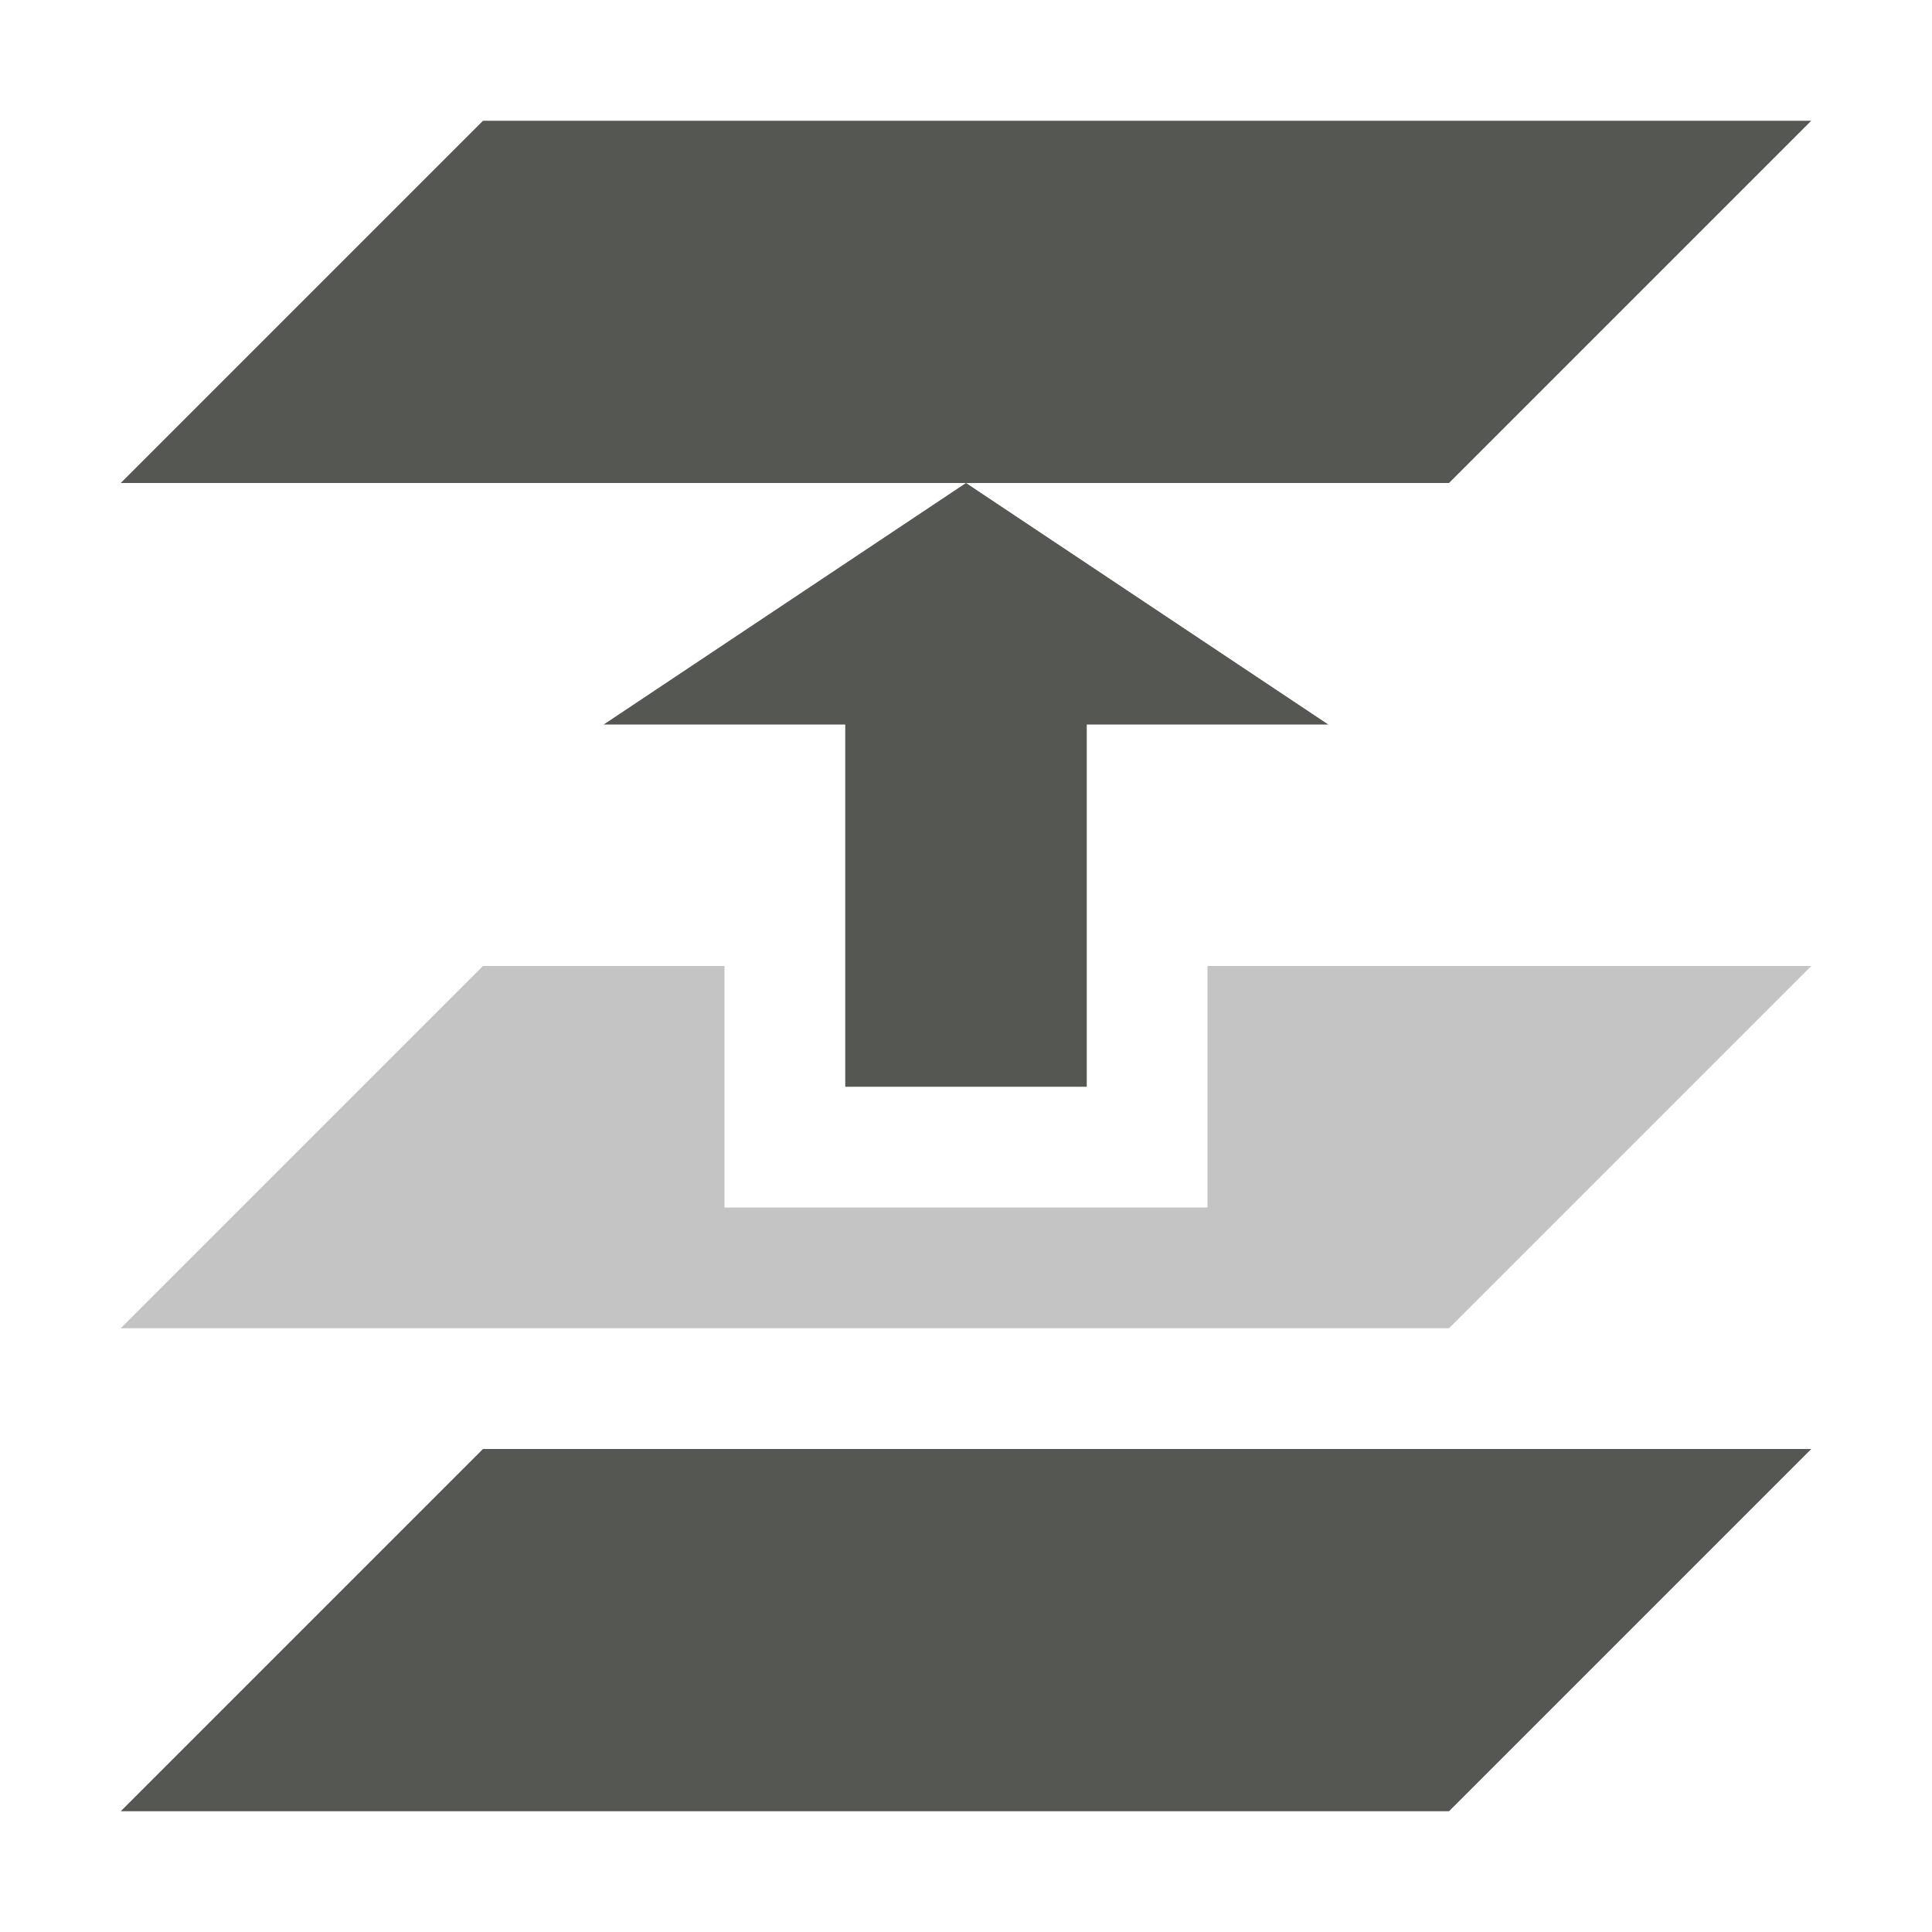 <svg xmlns="http://www.w3.org/2000/svg" viewBox="0 0 16 16">
  <path
     style="fill:#555753"
     d="M 4 1 L 1 4 L 8 4 L 12 4 L 15 1 L 4 1 z M 8 4 L 5 6 L 7 6 L 7 9 L 9 9 L 9 6 L 11 6 L 8 4 z M 4 12 L 1 15 L 12 15 L 15 12 L 4 12 z "
     />
  <path
     style="opacity:0.35;fill:#555753"
     d="M 4 8 L 1 11 L 12 11 L 15 8 L 10 8 L 10 10 L 6 10 L 6 8 L 4 8 z "
     />
</svg>

